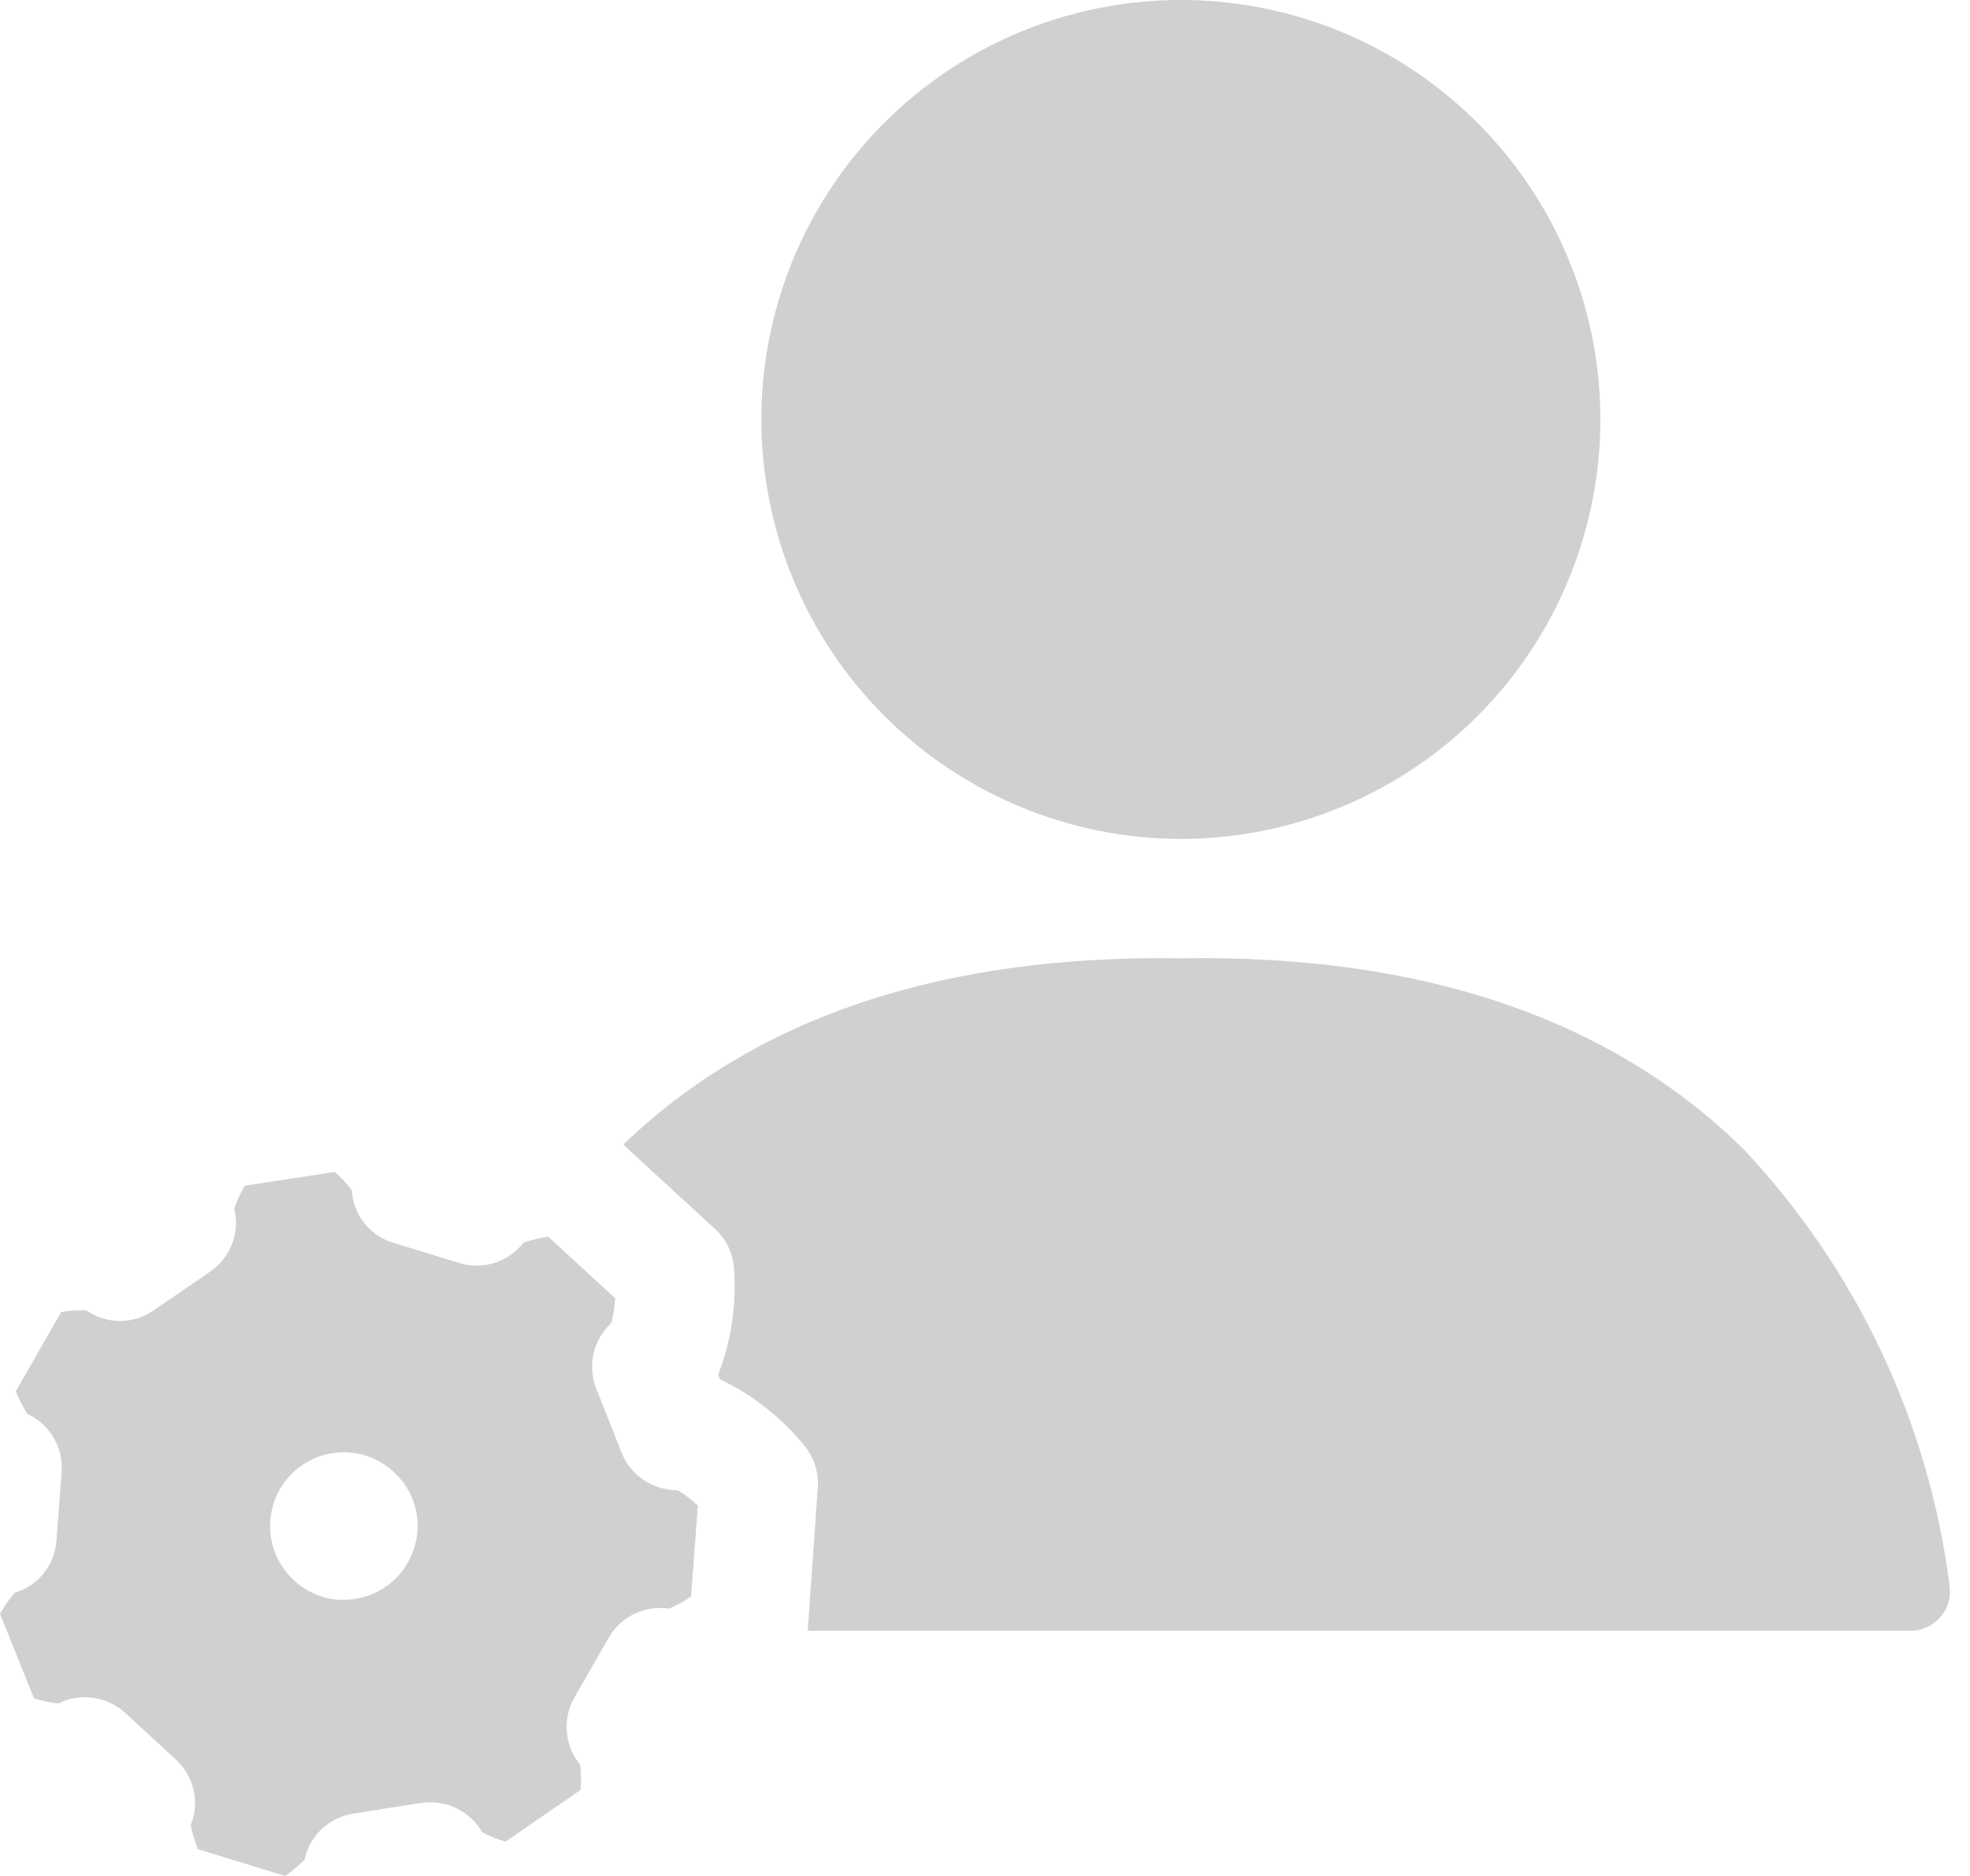 <svg width="21" height="20" viewBox="0 0 21 20" fill="none" xmlns="http://www.w3.org/2000/svg">
<path d="M8.116 4.472C8.116 3.587 8.378 2.723 8.87 1.987C9.361 1.252 10.059 0.679 10.877 0.34C11.694 0.002 12.593 -0.087 13.46 0.086C14.328 0.258 15.125 0.684 15.75 1.31C16.375 1.935 16.801 2.732 16.974 3.599C17.146 4.467 17.058 5.366 16.719 6.183C16.381 7 15.808 7.699 15.072 8.19C14.337 8.681 13.472 8.944 12.588 8.944C11.402 8.942 10.266 8.471 9.427 7.632C8.589 6.794 8.117 5.657 8.116 4.472ZM7.224 15.887C7.301 15.934 7.373 15.989 7.439 16.051L7.367 17.019C7.294 17.071 7.215 17.115 7.132 17.15C7.005 17.131 6.876 17.15 6.761 17.206C6.646 17.261 6.551 17.35 6.488 17.461L6.121 18.101C6.058 18.212 6.031 18.34 6.042 18.467C6.053 18.594 6.103 18.715 6.184 18.813C6.195 18.902 6.196 18.992 6.189 19.082L5.389 19.634C5.303 19.609 5.219 19.575 5.14 19.533C5.076 19.422 4.979 19.333 4.864 19.278C4.748 19.222 4.619 19.203 4.492 19.221L3.768 19.335C3.641 19.354 3.523 19.411 3.43 19.499C3.336 19.587 3.272 19.702 3.246 19.827C3.183 19.891 3.114 19.949 3.04 20L2.109 19.714C2.075 19.631 2.05 19.545 2.033 19.457C2.081 19.338 2.092 19.207 2.063 19.082C2.035 18.957 1.968 18.844 1.873 18.758L1.335 18.261C1.24 18.175 1.121 18.119 0.994 18.101C0.867 18.083 0.738 18.103 0.623 18.16C0.534 18.152 0.447 18.134 0.362 18.105L0 17.205C0.045 17.126 0.097 17.051 0.156 16.981C0.279 16.945 0.388 16.872 0.467 16.772C0.547 16.672 0.594 16.549 0.602 16.422L0.657 15.689C0.666 15.561 0.635 15.434 0.57 15.324C0.504 15.214 0.406 15.127 0.29 15.074C0.244 14.997 0.203 14.917 0.168 14.834L0.652 13.988C0.741 13.973 0.831 13.968 0.921 13.971C1.026 14.044 1.151 14.083 1.279 14.083C1.407 14.083 1.532 14.044 1.637 13.971L2.243 13.555C2.349 13.482 2.429 13.379 2.475 13.259C2.52 13.14 2.527 13.009 2.496 12.885C2.526 12.8 2.564 12.719 2.609 12.641L3.569 12.494C3.637 12.553 3.698 12.619 3.75 12.691C3.758 12.819 3.805 12.941 3.885 13.042C3.965 13.142 4.074 13.215 4.197 13.251L4.9 13.466C5.022 13.503 5.153 13.502 5.275 13.463C5.396 13.424 5.503 13.348 5.582 13.247C5.667 13.219 5.754 13.198 5.843 13.184L6.558 13.841C6.552 13.93 6.538 14.019 6.516 14.106C6.422 14.193 6.356 14.306 6.327 14.431C6.299 14.555 6.309 14.686 6.356 14.805L6.626 15.487C6.673 15.606 6.756 15.708 6.863 15.78C6.97 15.851 7.096 15.888 7.224 15.887ZM4.425 16.064C4.369 15.862 4.236 15.691 4.054 15.588C3.937 15.519 3.803 15.483 3.667 15.483C3.493 15.482 3.325 15.54 3.187 15.645C3.049 15.751 2.95 15.899 2.906 16.067C2.861 16.234 2.873 16.412 2.94 16.572C3.007 16.732 3.125 16.866 3.275 16.952C3.364 17.005 3.462 17.038 3.564 17.051C3.666 17.064 3.77 17.056 3.869 17.028C3.969 17.002 4.063 16.956 4.144 16.893C4.226 16.831 4.294 16.752 4.345 16.662C4.397 16.572 4.431 16.473 4.445 16.37C4.459 16.267 4.452 16.163 4.425 16.062V16.064ZM18.595 12.261C17.177 10.856 15.146 10.174 12.6 10.217C10.058 10.175 8.061 10.839 6.644 12.203L7.622 13.102C7.742 13.212 7.814 13.364 7.825 13.526C7.852 13.91 7.795 14.296 7.656 14.656L7.676 14.706C8.024 14.871 8.331 15.113 8.574 15.412C8.678 15.537 8.729 15.697 8.718 15.859L8.61 17.386H20.365C20.426 17.387 20.486 17.373 20.541 17.348C20.596 17.323 20.645 17.286 20.685 17.24C20.724 17.194 20.754 17.14 20.77 17.082C20.787 17.024 20.791 16.963 20.782 16.903C20.56 15.164 19.794 13.54 18.595 12.261Z" fill="#C5C4C4" fill-opacity="0.79"/>
</svg>
